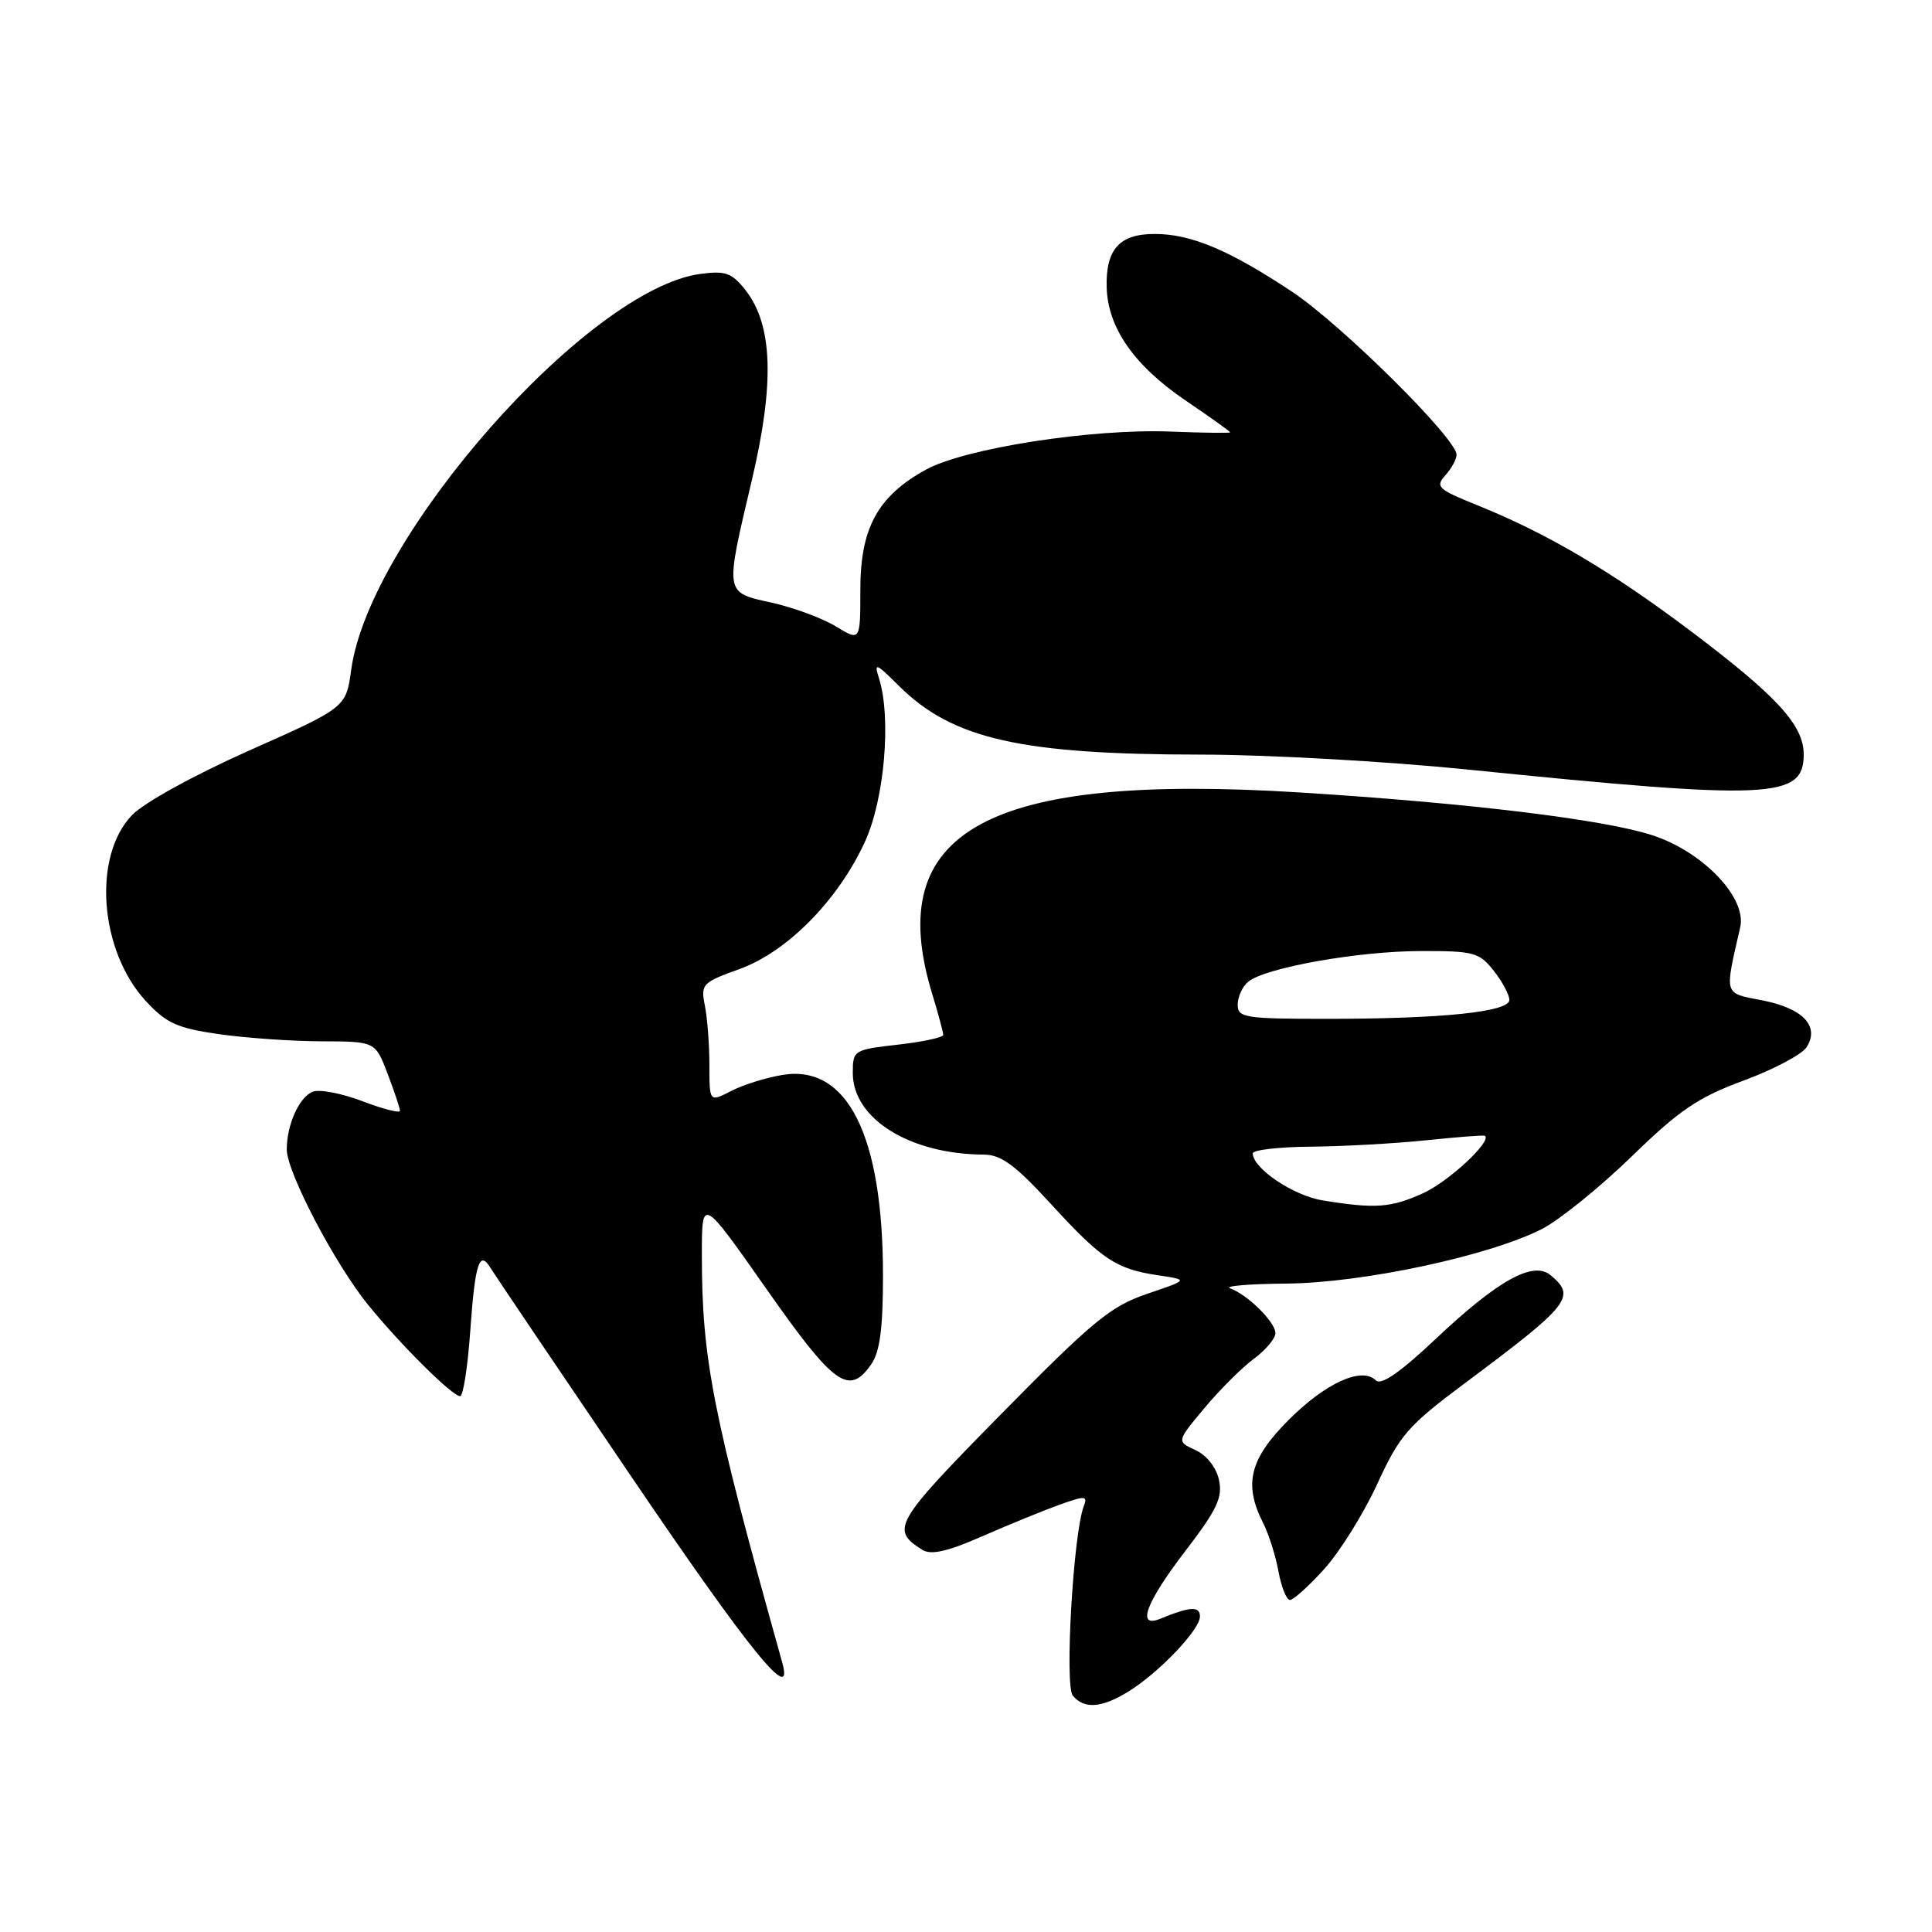 <?xml version="1.0" encoding="UTF-8" standalone="no"?>
<!DOCTYPE svg PUBLIC "-//W3C//DTD SVG 1.1//EN" "http://www.w3.org/Graphics/SVG/1.1/DTD/svg11.dtd" >
<svg xmlns="http://www.w3.org/2000/svg" xmlns:xlink="http://www.w3.org/1999/xlink" version="1.1" viewBox="0 0 256 256">
 <g >
 <path fill="currentColor"
d=" M 149.50 224.15 C 153.55 221.66 159.00 215.95 159.00 214.19 C 159.00 212.79 157.70 212.87 153.75 214.49 C 150.54 215.81 151.82 212.35 157.07 205.51 C 161.27 200.03 162.03 198.41 161.52 196.09 C 161.16 194.43 159.87 192.81 158.40 192.14 C 155.90 191.00 155.90 191.00 159.59 186.58 C 161.62 184.15 164.57 181.21 166.14 180.05 C 167.71 178.89 169.00 177.36 169.00 176.64 C 169.00 175.20 165.32 171.55 163.00 170.71 C 162.18 170.40 165.55 170.12 170.50 170.08 C 180.58 169.99 197.28 166.42 204.27 162.87 C 206.60 161.69 211.94 157.37 216.15 153.29 C 222.52 147.09 224.99 145.41 231.04 143.18 C 235.02 141.71 238.78 139.71 239.39 138.75 C 241.14 135.97 238.92 133.62 233.55 132.56 C 228.34 131.54 228.49 132.04 230.59 122.86 C 231.48 118.94 225.62 112.83 218.90 110.66 C 212.43 108.57 194.61 106.41 172.31 105.01 C 130.91 102.41 116.94 110.01 123.49 131.59 C 124.31 134.29 124.98 136.78 124.99 137.12 C 125.00 137.46 122.30 138.05 119.00 138.42 C 113.11 139.09 113.00 139.16 113.00 142.18 C 113.00 148.25 120.57 152.95 130.38 152.99 C 132.65 153.00 134.55 154.40 139.24 159.52 C 146.02 166.92 147.87 168.15 153.50 168.99 C 157.50 169.58 157.50 169.58 152.00 171.44 C 147.17 173.08 144.81 175.02 132.65 187.38 C 118.47 201.79 117.95 202.68 122.21 205.36 C 123.36 206.08 125.52 205.60 130.14 203.57 C 133.64 202.04 138.23 200.16 140.35 199.40 C 143.81 198.16 144.15 198.18 143.60 199.60 C 142.22 203.21 141.05 223.35 142.15 224.68 C 143.65 226.49 145.95 226.33 149.50 224.15 Z  M 103.64 220.25 C 94.39 187.19 93.00 180.13 93.00 166.23 C 93.00 158.60 93.00 158.60 101.56 170.80 C 110.55 183.61 112.49 185.00 115.44 180.78 C 116.59 179.14 117.00 176.03 117.00 168.99 C 117.00 150.48 112.30 141.06 103.76 142.42 C 101.58 142.77 98.49 143.73 96.90 144.55 C 94.00 146.05 94.00 146.05 94.00 141.15 C 94.00 138.46 93.73 134.90 93.40 133.26 C 92.83 130.41 93.04 130.19 97.97 128.41 C 104.30 126.14 111.08 119.26 114.62 111.51 C 117.20 105.88 118.12 95.13 116.48 89.91 C 115.79 87.73 116.03 87.82 119.11 90.88 C 126.20 97.93 135.23 99.98 159.27 99.99 C 167.95 100.00 183.70 100.88 194.27 101.95 C 234.73 106.05 239.00 105.86 239.00 99.96 C 239.00 96.09 235.47 92.24 223.99 83.59 C 213.48 75.67 204.97 70.66 195.76 66.95 C 190.54 64.85 190.15 64.49 191.51 62.99 C 192.33 62.08 193.00 60.85 193.00 60.25 C 193.00 58.11 177.70 42.96 171.17 38.63 C 162.84 33.11 157.81 31.00 153.00 31.00 C 148.34 31.00 146.51 33.03 146.64 38.05 C 146.78 43.42 150.27 48.43 157.10 53.07 C 160.35 55.27 163.00 57.17 163.00 57.29 C 163.00 57.40 159.52 57.36 155.25 57.19 C 144.76 56.76 127.84 59.39 122.67 62.24 C 116.29 65.76 114.00 69.97 114.00 78.13 C 114.00 84.97 114.00 84.97 110.77 83.01 C 108.99 81.92 105.17 80.51 102.27 79.86 C 95.96 78.45 96.03 78.88 99.64 63.55 C 102.66 50.73 102.39 43.04 98.78 38.44 C 96.97 36.15 96.14 35.85 92.78 36.30 C 77.89 38.30 48.96 71.09 46.54 88.73 C 45.85 93.75 45.85 93.75 33.04 99.44 C 25.70 102.71 19.06 106.37 17.48 108.02 C 12.24 113.49 13.17 125.95 19.31 132.63 C 22.03 135.58 23.45 136.23 29.00 137.03 C 32.58 137.54 38.70 137.97 42.61 137.98 C 49.73 138.00 49.73 138.00 51.36 142.28 C 52.26 144.64 53.00 146.85 53.00 147.19 C 53.00 147.53 50.77 146.96 48.04 145.92 C 45.31 144.88 42.35 144.31 41.46 144.65 C 39.65 145.35 38.00 149.01 38.00 152.32 C 38.01 155.34 44.42 167.57 48.84 172.98 C 53.18 178.30 59.94 185.00 60.97 185.00 C 61.37 185.00 61.98 181.12 62.31 176.37 C 62.95 167.34 63.52 165.58 65.01 168.03 C 65.50 168.84 73.91 181.30 83.70 195.73 C 99.41 218.89 105.28 226.11 103.64 220.25 Z  M 175.50 207.87 C 177.55 205.59 180.71 200.53 182.50 196.62 C 185.47 190.16 186.54 188.92 194.13 183.26 C 208.07 172.86 208.89 171.82 205.45 168.96 C 203.15 167.05 198.48 169.64 190.24 177.41 C 185.54 181.85 183.00 183.60 182.31 182.91 C 180.46 181.06 175.68 183.23 170.79 188.11 C 165.58 193.32 164.75 196.64 167.37 201.80 C 168.12 203.28 169.04 206.19 169.41 208.25 C 169.79 210.31 170.47 212.00 170.93 212.00 C 171.39 212.00 173.45 210.14 175.50 207.87 Z  M 175.26 159.06 C 171.37 158.43 166.00 154.81 166.00 152.83 C 166.00 152.37 169.49 151.97 173.75 151.94 C 178.01 151.90 184.88 151.52 189.00 151.09 C 193.12 150.66 196.62 150.39 196.76 150.50 C 197.72 151.21 191.94 156.58 188.58 158.10 C 184.30 160.05 182.23 160.19 175.26 159.06 Z  M 164.00 133.12 C 164.00 132.09 164.62 130.73 165.39 130.09 C 167.63 128.23 179.90 126.04 188.18 126.02 C 195.29 126.00 196.01 126.19 197.93 128.63 C 199.07 130.08 200.00 131.82 200.00 132.49 C 200.00 134.08 191.13 135.00 175.85 135.00 C 164.92 135.00 164.00 134.85 164.00 133.12 Z "/>
</g>
</svg>